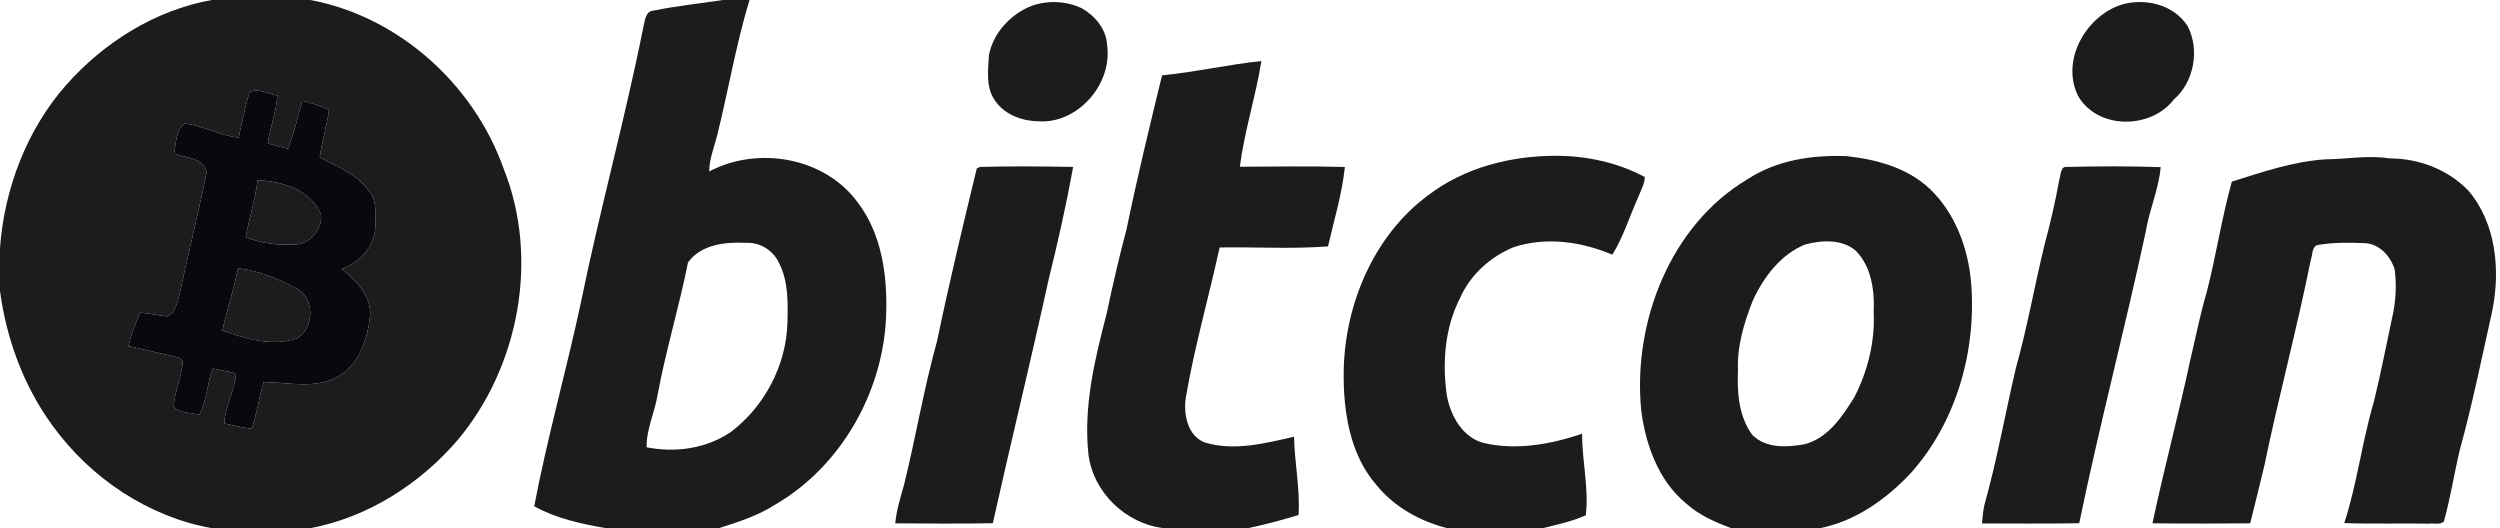 <svg width="142" height="30" viewBox="0 0 142 30" fill="none" xmlns="http://www.w3.org/2000/svg">
<g clip-path="url(#clip0_295_10037)">
<path d="M12.02 0H17.627C22.581 0.927 26.889 4.719 28.612 9.596C30.649 14.698 29.471 20.848 26.004 24.985C23.831 27.517 20.872 29.385 17.633 30H12.024C8.441 29.352 5.168 27.185 2.995 24.19C1.362 21.967 0.369 19.283 0 16.529V14.071C0.252 10.706 1.517 7.394 3.715 4.877C5.886 2.402 8.819 0.581 12.02 0ZM14.17 5.235C13.916 6.079 13.752 6.95 13.555 7.812C12.496 7.717 11.546 7.135 10.489 7.021C9.982 7.358 10.009 8.16 9.879 8.727C10.527 8.977 11.541 8.923 11.739 9.783C11.273 12.081 10.702 14.358 10.21 16.654C10.071 17.129 9.992 17.777 9.472 17.971C8.968 17.908 8.468 17.806 7.963 17.756C7.707 18.377 7.433 18.996 7.294 19.658C8.096 19.833 8.897 20.025 9.7 20.204C9.934 20.3 10.4 20.26 10.376 20.637C10.289 21.471 9.92 22.25 9.861 23.094C10.182 23.504 10.846 23.396 11.308 23.579C11.759 22.767 11.749 21.794 12.09 20.935C12.534 21.006 12.972 21.108 13.407 21.208C13.333 22.192 12.788 23.062 12.74 24.052C13.258 24.171 13.776 24.288 14.303 24.352C14.585 23.483 14.716 22.575 14.981 21.702C16.36 21.715 17.845 22.106 19.136 21.427C20.388 20.777 20.881 19.262 21.024 17.915C21.082 16.754 20.207 15.935 19.41 15.273C20.467 14.921 21.363 13.906 21.318 12.717C21.306 12.09 21.417 11.356 20.961 10.856C20.275 9.881 19.148 9.479 18.16 8.935C18.282 8.023 18.571 7.146 18.684 6.233C18.196 6.015 17.688 5.85 17.171 5.729C16.911 6.638 16.709 7.567 16.356 8.444C15.971 8.36 15.59 8.26 15.215 8.144C15.348 7.227 15.691 6.354 15.753 5.425C15.241 5.356 14.644 4.971 14.17 5.235Z" fill="#1B1C1E"/>
<path d="M14.632 10.242C15.997 10.281 17.641 10.775 18.232 12.177C18.337 13.027 17.566 13.902 16.733 13.881C15.789 13.946 14.841 13.817 13.956 13.473C14.156 12.39 14.492 11.338 14.632 10.242Z" fill="#1B1C1E"/>
<path d="M13.522 15.24C14.684 15.365 15.787 15.829 16.82 16.371C17.891 16.904 17.881 18.673 16.844 19.231C15.461 19.686 13.954 19.258 12.633 18.769C12.895 17.583 13.284 16.431 13.522 15.24Z" fill="#1B1C1E"/>
<path d="M41.061 0H42.572C41.803 2.529 41.368 5.148 40.73 7.713C40.563 8.381 40.284 9.033 40.284 9.738C43.036 8.283 46.844 8.91 48.742 11.529C50.055 13.267 50.394 15.558 50.339 17.706C50.253 22.137 47.816 26.45 44.072 28.637C43.076 29.283 41.947 29.648 40.829 30H34.415C33.017 29.756 31.605 29.454 30.344 28.756C31.079 24.885 32.158 21.09 32.983 17.238C34.06 11.958 35.502 6.771 36.553 1.485C36.638 1.133 36.678 0.617 37.136 0.6C38.433 0.331 39.754 0.202 41.061 0ZM39.078 14.908C38.58 17.415 37.83 19.86 37.362 22.375C37.202 23.398 36.714 24.354 36.726 25.404C38.352 25.731 40.117 25.485 41.515 24.535C43.405 23.102 44.655 20.777 44.726 18.344C44.754 17.194 44.788 15.975 44.244 14.931C43.913 14.206 43.145 13.748 42.374 13.794C41.214 13.733 39.825 13.873 39.078 14.908Z" fill="#1B1C1E"/>
<path d="M58.587 0.335C59.513 0.004 60.576 0.05 61.465 0.479C62.2 0.908 62.845 1.656 62.883 2.565C63.192 4.773 61.25 6.969 59.099 6.894C58.161 6.896 57.129 6.575 56.552 5.762C55.981 5.023 56.118 4.004 56.173 3.125C56.423 1.84 57.423 0.802 58.587 0.335Z" fill="#1B1C1E"/>
<path d="M120.48 0.271C121.813 -0.131 123.453 0.235 124.256 1.479C124.96 2.829 124.619 4.667 123.473 5.652C122.162 7.362 119.104 7.373 118.015 5.412C117.053 3.375 118.516 0.91 120.48 0.271Z" fill="#1B1C1E"/>
<path d="M66.004 4.281C67.898 4.094 69.755 3.665 71.647 3.467C71.327 5.488 70.683 7.442 70.423 9.471C72.412 9.465 74.401 9.425 76.389 9.485C76.228 11.019 75.774 12.498 75.431 13.996C73.384 14.152 71.327 14.023 69.275 14.056C68.656 16.89 67.851 19.683 67.361 22.546C67.2 23.506 67.454 24.788 68.457 25.14C70.125 25.635 71.857 25.177 73.503 24.806C73.529 26.294 73.852 27.762 73.757 29.254C72.805 29.538 71.849 29.802 70.879 30H66.064C63.962 29.733 62.091 27.994 61.822 25.79C61.534 23.094 62.181 20.417 62.853 17.833C63.196 16.223 63.559 14.617 63.987 13.027C64.59 10.096 65.296 7.188 66.004 4.281Z" fill="#1B1C1E"/>
<path d="M81.121 11.09C83.195 9.508 85.801 8.856 88.347 8.848C90.095 8.848 91.874 9.223 93.427 10.056C93.415 10.446 93.208 10.792 93.073 11.146C92.572 12.25 92.221 13.429 91.584 14.465C89.819 13.723 87.814 13.433 85.972 14.042C84.665 14.579 83.52 15.59 82.933 16.925C82.064 18.613 81.916 20.598 82.18 22.462C82.394 23.656 83.122 24.915 84.353 25.179C86.196 25.583 88.099 25.231 89.865 24.637C89.855 26.181 90.261 27.744 90.071 29.269C89.293 29.617 88.456 29.794 87.635 30H82.197C80.672 29.61 79.211 28.812 78.189 27.558C76.658 25.81 76.285 23.319 76.323 21.042C76.392 17.229 78.072 13.335 81.121 11.09Z" fill="#1B1C1E"/>
<path d="M99.235 10.196C100.901 9.09 102.948 8.792 104.894 8.869C106.579 9.052 108.342 9.525 109.622 10.735C111.044 12.096 111.787 14.075 111.958 16.042C112.279 19.927 111.111 24.006 108.519 26.887C107.119 28.373 105.372 29.608 103.372 30H98.339C97.423 29.663 96.507 29.262 95.769 28.594C94.212 27.321 93.47 25.273 93.22 23.296C92.732 18.271 94.9 12.781 99.235 10.196ZM102.547 13.881C101.173 14.429 100.193 15.704 99.573 17.042C99.069 18.308 98.656 19.654 98.718 21.04C98.66 22.302 98.763 23.663 99.531 24.702C100.296 25.473 101.478 25.41 102.456 25.242C103.809 24.919 104.642 23.673 105.342 22.535C106.093 21.058 106.51 19.383 106.425 17.708C106.482 16.485 106.29 15.137 105.411 14.242C104.62 13.571 103.482 13.64 102.547 13.881Z" fill="#1B1C1E"/>
<path d="M126.769 10.315C128.514 9.769 130.269 9.163 132.102 9.05C133.319 9.038 134.533 8.802 135.745 9C137.377 8.996 139.033 9.619 140.197 10.819C141.78 12.677 142.036 15.333 141.556 17.679C140.971 20.296 140.439 22.929 139.727 25.515C139.396 26.879 139.194 28.279 138.807 29.629C138.579 29.823 138.244 29.702 137.976 29.744C136.368 29.715 134.759 29.771 133.153 29.71C133.887 27.475 134.156 25.115 134.825 22.86C135.219 21.275 135.523 19.669 135.868 18.073C136.078 17.171 136.138 16.223 136.017 15.304C135.787 14.546 135.136 13.848 134.333 13.812C133.442 13.773 132.54 13.765 131.661 13.912C131.293 14.006 131.364 14.483 131.251 14.769C130.467 18.681 129.424 22.533 128.617 26.44C128.361 27.54 128.078 28.631 127.81 29.725C125.96 29.742 124.111 29.746 122.261 29.723C122.923 26.583 123.762 23.481 124.432 20.34C124.732 19.096 124.972 17.835 125.339 16.608C125.872 14.525 126.192 12.387 126.769 10.315Z" fill="#1B1C1E"/>
<path d="M55.479 9.575L55.656 9.481C57.421 9.433 59.19 9.45 60.955 9.481C60.568 11.623 60.088 13.752 59.565 15.865C58.551 20.492 57.423 25.094 56.392 29.719C54.545 29.752 52.697 29.74 50.85 29.725C50.922 28.958 51.156 28.225 51.362 27.49C52.022 24.794 52.48 22.044 53.226 19.373C53.907 16.09 54.69 12.829 55.479 9.575Z" fill="#1B1C1E"/>
<path d="M116.972 10.19C117.063 9.948 117.021 9.44 117.398 9.481C119.171 9.442 120.952 9.431 122.727 9.494C122.616 10.754 122.08 11.91 121.88 13.152C120.69 18.692 119.244 24.169 118.1 29.719C116.258 29.752 114.417 29.735 112.577 29.731C112.61 29.375 112.636 29.019 112.717 28.671C113.435 26.11 113.896 23.483 114.506 20.894C115.153 18.575 115.571 16.194 116.141 13.852C116.47 12.644 116.747 11.423 116.972 10.19Z" fill="#1B1C1E"/>
<path d="M14.17 5.235C14.644 4.971 15.241 5.356 15.753 5.425C15.691 6.354 15.348 7.227 15.215 8.144C15.59 8.26 15.971 8.36 16.356 8.444C16.709 7.567 16.911 6.638 17.171 5.729C17.688 5.85 18.196 6.015 18.684 6.233C18.571 7.146 18.282 8.023 18.16 8.935C19.148 9.479 20.275 9.881 20.961 10.856C21.417 11.356 21.306 12.09 21.318 12.717C21.363 13.906 20.467 14.921 19.41 15.273C20.207 15.935 21.082 16.754 21.024 17.915C20.881 19.262 20.388 20.777 19.136 21.427C17.845 22.106 16.36 21.715 14.981 21.702C14.716 22.575 14.585 23.483 14.303 24.352C13.776 24.288 13.258 24.171 12.74 24.052C12.788 23.062 13.333 22.192 13.407 21.208C12.972 21.108 12.534 21.006 12.09 20.936C11.749 21.794 11.759 22.767 11.308 23.579C10.846 23.396 10.182 23.504 9.861 23.094C9.92 22.25 10.289 21.471 10.376 20.637C10.4 20.261 9.934 20.3 9.7 20.204C8.897 20.025 8.096 19.833 7.294 19.658C7.433 18.996 7.707 18.377 7.963 17.756C8.468 17.806 8.968 17.908 9.472 17.971C9.992 17.777 10.071 17.129 10.21 16.654C10.702 14.358 11.273 12.081 11.739 9.783C11.541 8.923 10.527 8.977 9.879 8.727C10.009 8.16 9.982 7.358 10.489 7.021C11.546 7.135 12.496 7.717 13.555 7.813C13.752 6.95 13.916 6.079 14.17 5.235ZM14.632 10.242C14.492 11.338 14.156 12.39 13.956 13.473C14.841 13.817 15.789 13.946 16.733 13.881C17.567 13.902 18.337 13.027 18.232 12.177C17.641 10.775 15.997 10.281 14.632 10.242ZM13.522 15.24C13.284 16.431 12.895 17.583 12.633 18.769C13.954 19.258 15.461 19.686 16.844 19.231C17.881 18.673 17.891 16.904 16.82 16.371C15.787 15.829 14.684 15.365 13.522 15.24Z" fill="#08090C"/>
</g>
<defs>
<clipPath id="clip0_295_10037">
<rect width="142" height="30" fill="white"/>
</clipPath>
</defs>
</svg>
